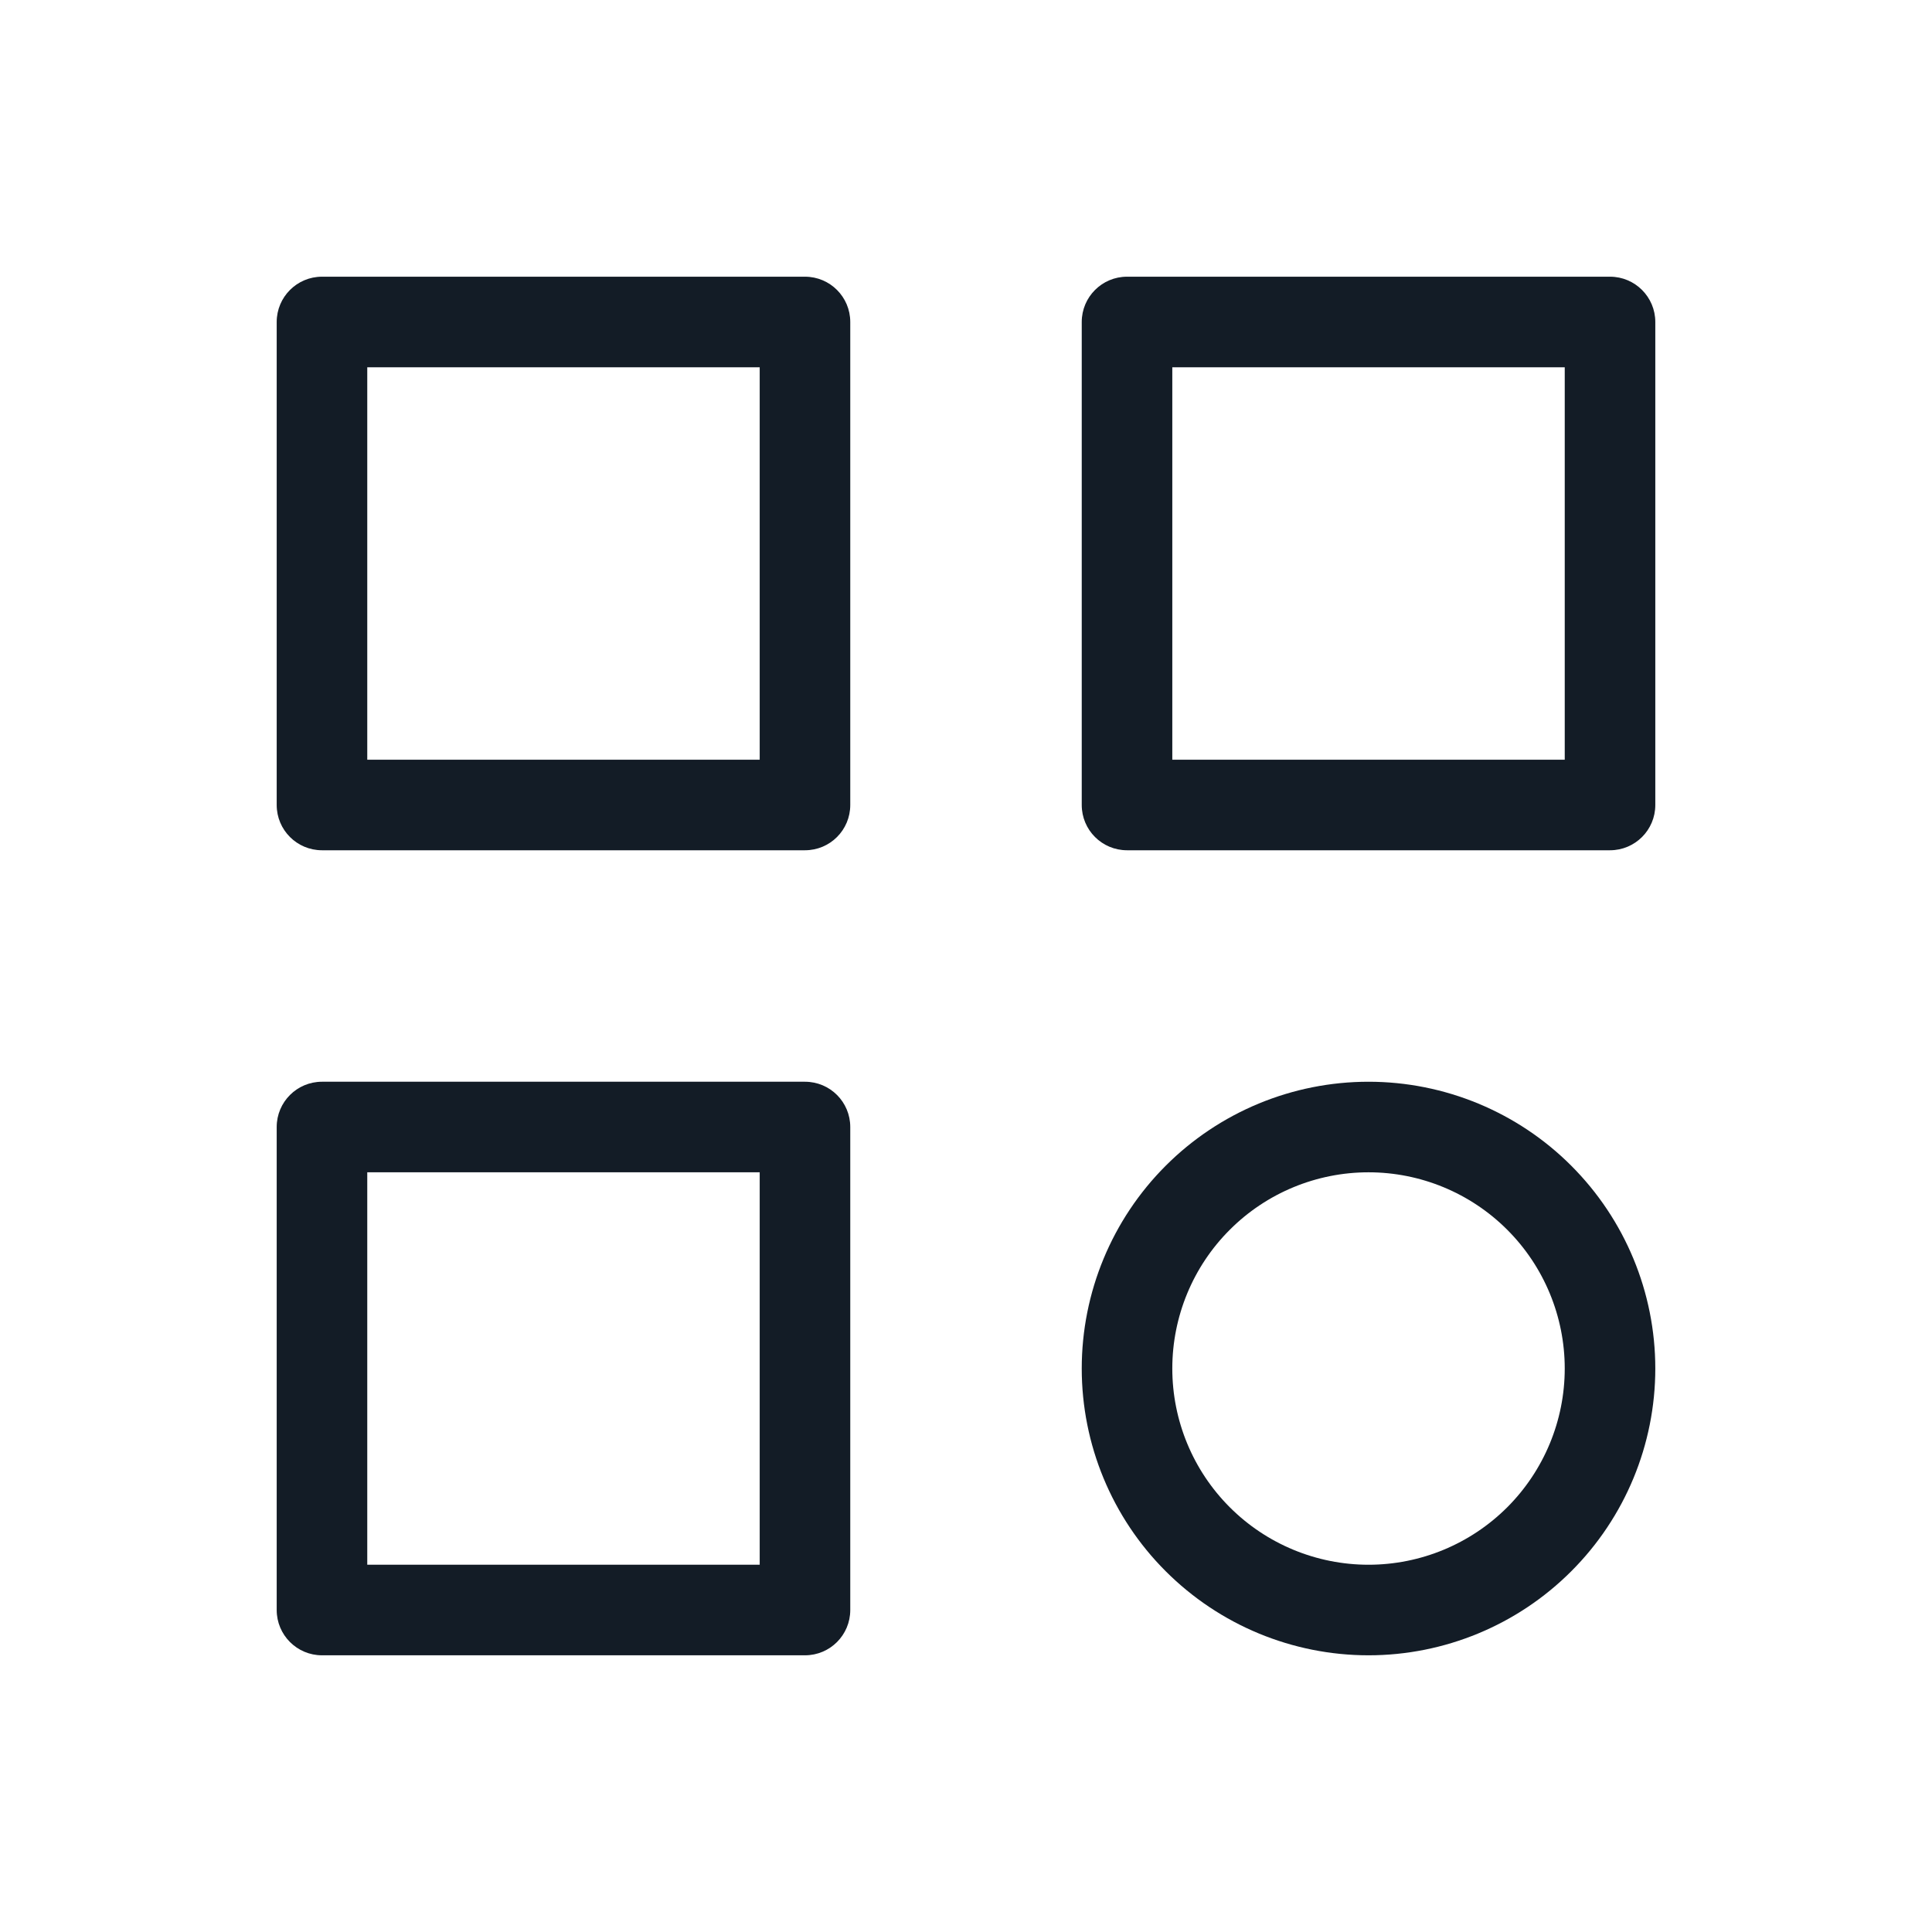 <svg width="32" height="32" viewBox="0 0 32 32" fill="none" xmlns="http://www.w3.org/2000/svg">
<path fill-rule="evenodd" clip-rule="evenodd" d="M4.583 5.333C4.583 4.919 4.919 4.583 5.333 4.583H13.333C13.748 4.583 14.083 4.919 14.083 5.333V13.333C14.083 13.748 13.748 14.083 13.333 14.083H5.333C4.919 14.083 4.583 13.748 4.583 13.333V5.333ZM6.083 6.083V12.583H12.583V6.083H6.083Z" fill="#131C26"/>
<path fill-rule="evenodd" clip-rule="evenodd" d="M17.917 5.333C17.917 4.919 18.253 4.583 18.667 4.583H26.667C27.081 4.583 27.417 4.919 27.417 5.333V13.333C27.417 13.748 27.081 14.083 26.667 14.083H18.667C18.253 14.083 17.917 13.748 17.917 13.333V5.333ZM19.417 6.083V12.583H25.917V6.083H19.417Z" fill="#131C26"/>
<path fill-rule="evenodd" clip-rule="evenodd" d="M4.583 18.667C4.583 18.252 4.919 17.917 5.333 17.917H13.333C13.748 17.917 14.083 18.252 14.083 18.667V26.667C14.083 27.081 13.748 27.417 13.333 27.417H5.333C4.919 27.417 4.583 27.081 4.583 26.667V18.667ZM6.083 19.417V25.917H12.583V19.417H6.083Z" fill="#131C26"/>
<path fill-rule="evenodd" clip-rule="evenodd" d="M19.308 19.308C20.199 18.417 21.407 17.917 22.667 17.917C23.926 17.917 25.135 18.417 26.025 19.308C26.916 20.199 27.417 21.407 27.417 22.667C27.417 23.926 26.916 25.135 26.025 26.025C25.135 26.916 23.926 27.417 22.667 27.417C21.407 27.417 20.199 26.916 19.308 26.025C18.417 25.135 17.917 23.926 17.917 22.667C17.917 21.407 18.417 20.199 19.308 19.308ZM22.667 19.417C21.805 19.417 20.978 19.759 20.369 20.369C19.759 20.978 19.417 21.805 19.417 22.667C19.417 23.529 19.759 24.355 20.369 24.965C20.978 25.574 21.805 25.917 22.667 25.917C23.529 25.917 24.355 25.574 24.965 24.965C25.574 24.355 25.917 23.529 25.917 22.667C25.917 21.805 25.574 20.978 24.965 20.369C24.355 19.759 23.529 19.417 22.667 19.417Z" fill="#131C26"/>
</svg>
